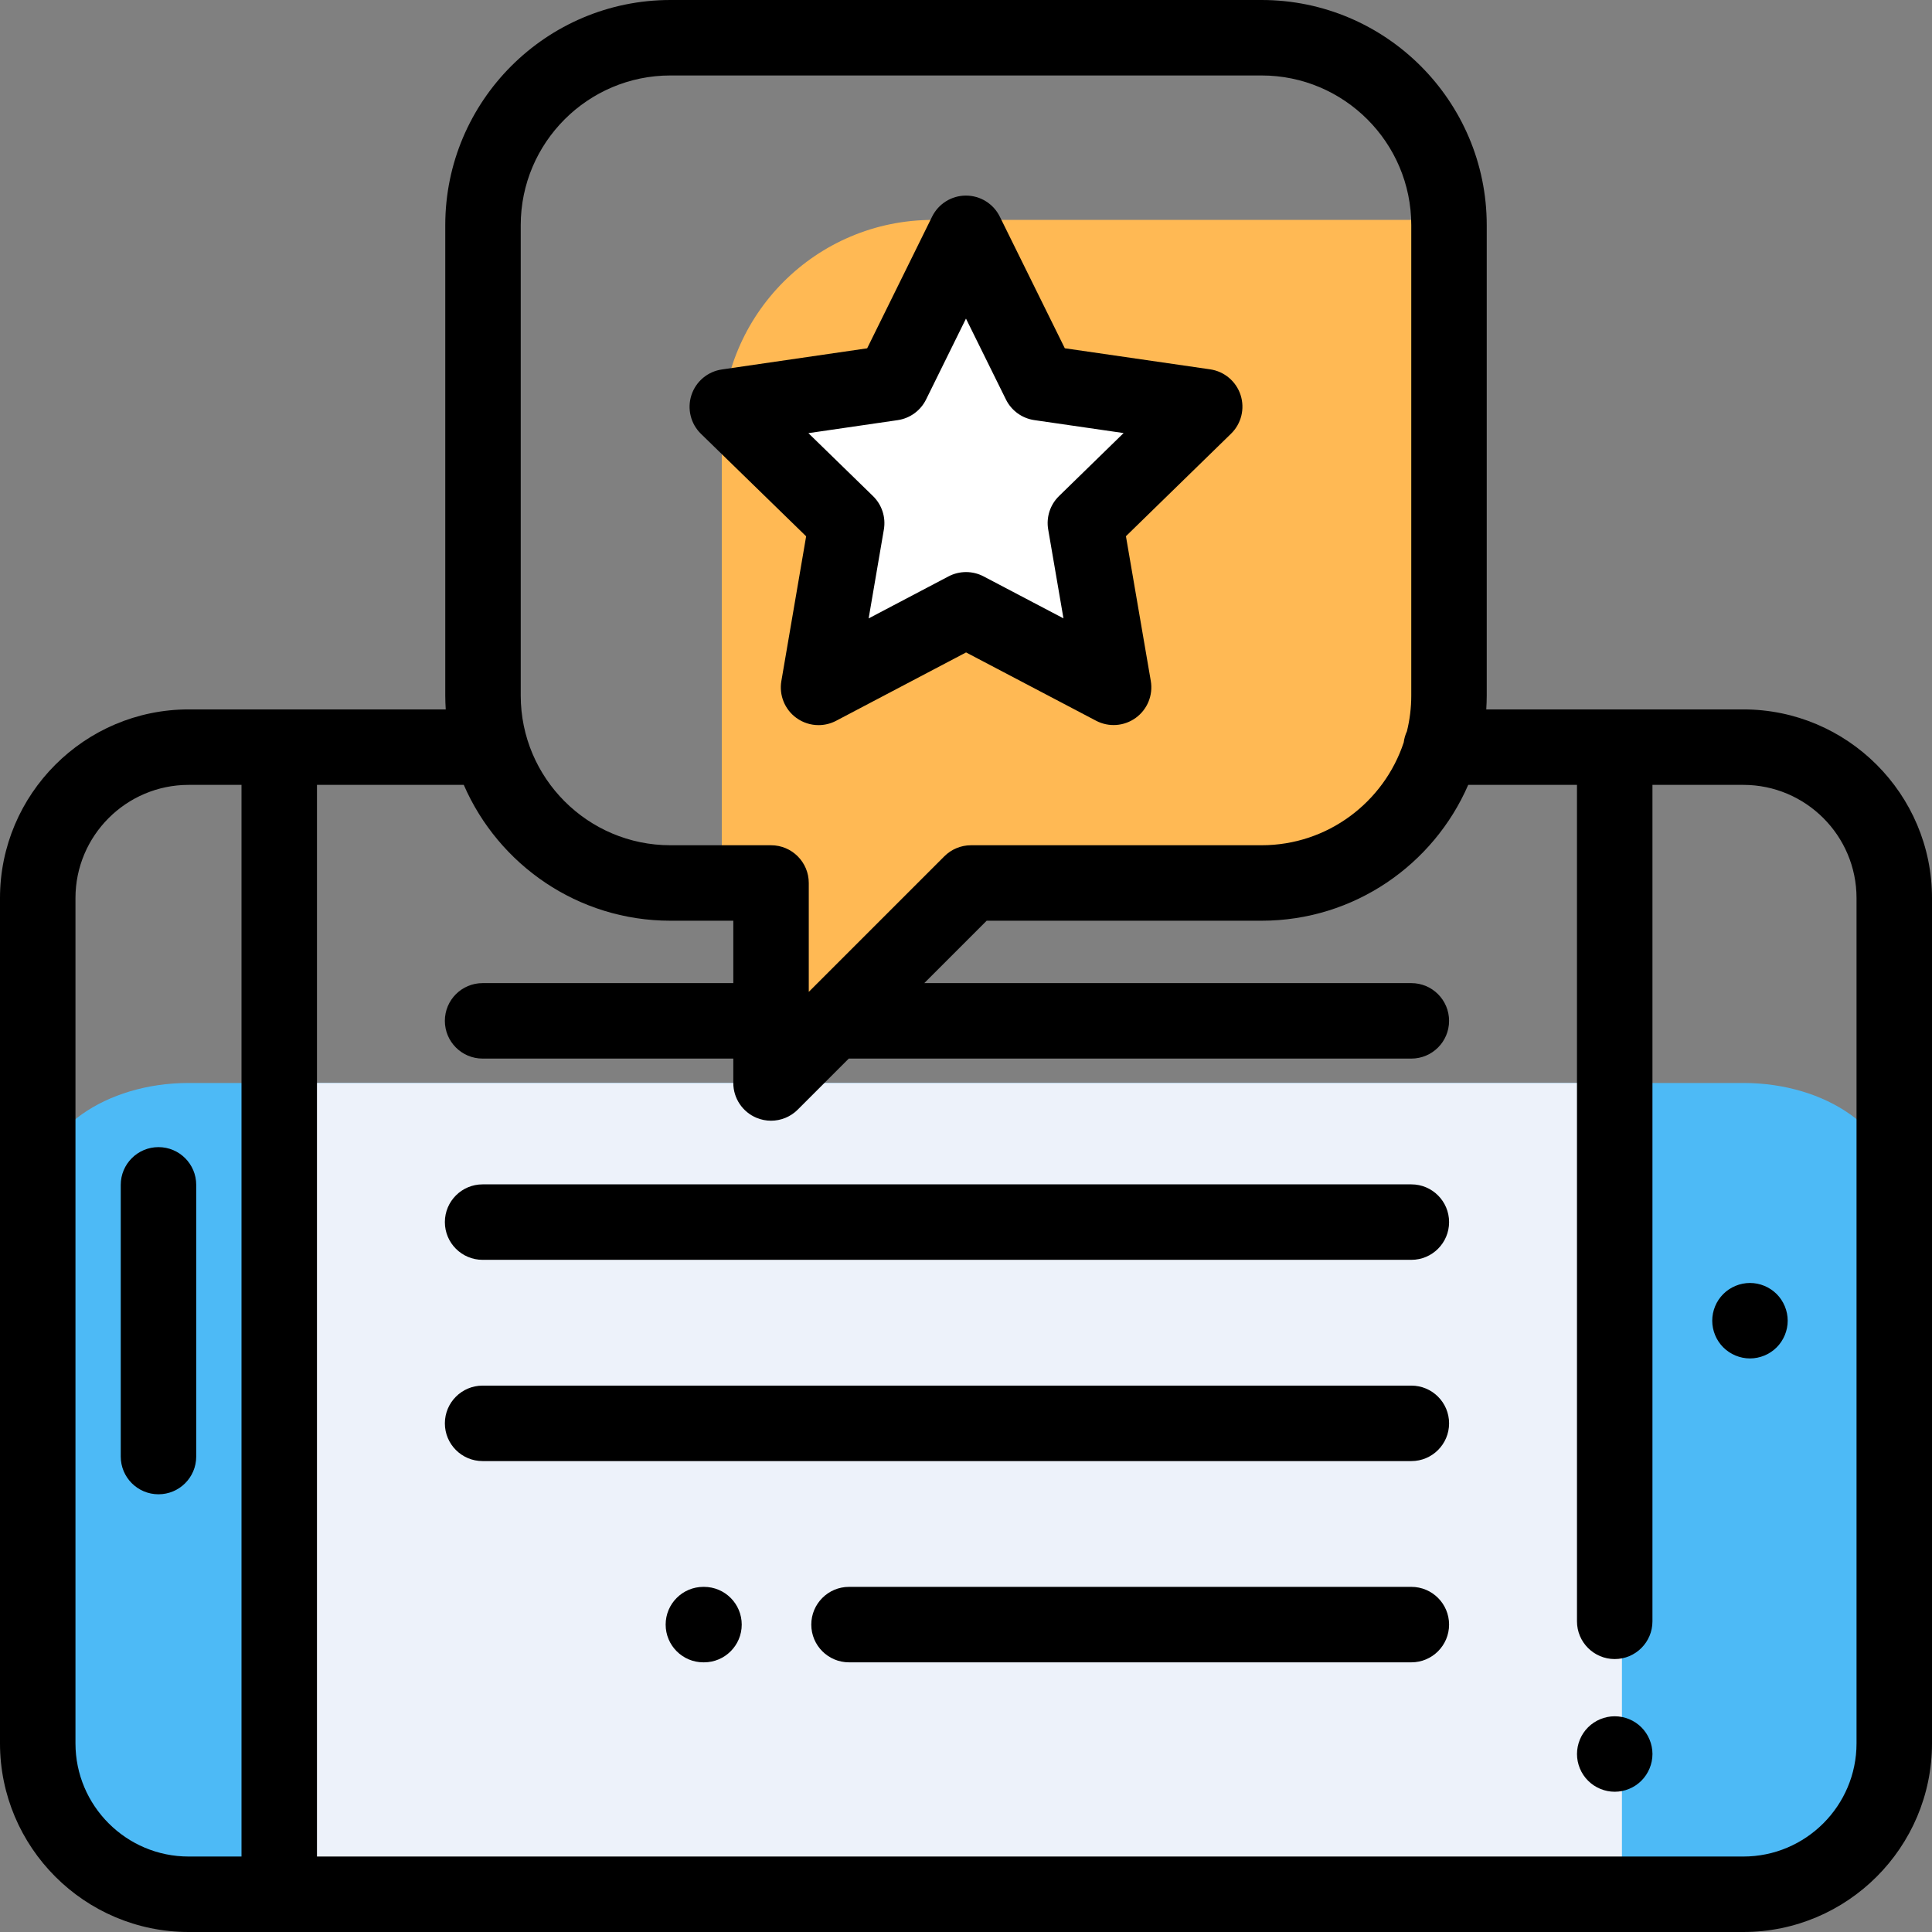 <?xml version="1.0" encoding="iso-8859-1"?>
<!-- Generator: Adobe Illustrator 19.0.0, SVG Export Plug-In . SVG Version: 6.00 Build 0)  -->
<svg version="1.1" id="Capa_1" xmlns="http://www.w3.org/2000/svg" xmlns:xlink="http://www.w3.org/1999/xlink" x="0px" y="0px"
	 viewBox="0 0 512 512" style="enable-background:new 0 0 512 512;" xml:space="preserve">
<rect x="0" y="0" width="512" height="512" fill="#808080" stroke="none"/>
<path style="fill:#4DBAF6;" d="M128,287H50c-22.091,0-40,12.666-40,28.289V473.71C10,489.334,27.909,502,50,502h412
	c22.091,0,40-12.666,40-28.289V315.289C502,299.666,484.091,287,462,287h-80.087H128z"/>
<rect x="74" y="287" style="fill:#EDF2FA;" width="355.83" height="215"/>
<path style="fill:#FFB954;" d="M191.279,114.23V234h13.054v53l53-53h77c27.43,0,49.667-22.237,49.667-49.667V59.667
	c0-0.466-0.022-0.926-0.035-1.389H247.231C216.329,58.278,191.279,83.328,191.279,114.23z"/>
<polygon style="fill:#FFFFFF;" points="255.988,61.834 275.546,101.436 319.257,107.776 287.637,138.614 295.115,182.145 
	256.014,161.602 216.925,182.166 224.38,138.631 192.743,107.81 236.451,101.447 "/>
<path d="M42,304c-5.522,0-10,4.478-10,10v72c0,5.522,4.478,10,10,10s10-4.478,10-10v-72C52,308.478,47.522,304,42,304z"/>
<path d="M462,188h-68.124c0.074-1.214,0.124-2.435,0.124-3.667V59.667C394,26.767,367.233,0,334.333,0H177.667
	C144.767,0,118,26.767,118,59.667v124.666c0,1.232,0.05,2.453,0.124,3.667H50c-27.57,0-50,22.43-50,50v224c0,27.57,22.43,50,50,50
	h412c27.57,0,50-22.43,50-50V238C512,210.43,489.57,188,462,188z M138,59.667C138,37.795,155.795,20,177.667,20h156.666
	C356.205,20,374,37.795,374,59.667v124.666c0,3.259-0.403,6.425-1.148,9.458c-0.427,0.918-0.72,1.91-0.851,2.954
	c-5.223,15.81-20.13,27.255-37.667,27.255h-77c-2.652,0-5.195,1.054-7.071,2.929l-35.929,35.929V234c0-5.522-4.478-10-10-10h-26.666
	C155.795,224,138,206.205,138,184.333V59.667z M20,462V238c0-16.542,13.458-30,30-30h14v284H50C33.458,492,20,478.542,20,462z
	 M492,462c0,16.542-13.458,30-30,30H84V208h38.906c9.18,21.158,30.266,36,54.76,36h16.666v16.536h-66.438c-5.522,0-10,4.478-10,10
	s4.478,10,10,10h66.438V287c0,4.045,2.437,7.691,6.173,9.239c1.237,0.512,2.537,0.761,3.825,0.761c2.603,0,5.16-1.016,7.073-2.929
	l13.538-13.538c0.02,0,0.038,0.003,0.058,0.003H374.02c5.522,0,10-4.478,10-10s-4.478-10-10-10H244.939L261.476,244h72.857
	c24.495,0,45.58-14.842,54.76-36h28.823v221.667c0,5.522,4.478,10,10,10s10-4.478,10-10V208H462c16.542,0,30,13.458,30,30V462z"/>
<path d="M427.92,454.83c-2.63,0-5.21,1.069-7.07,2.93c-1.87,1.86-2.93,4.44-2.93,7.07s1.06,5.21,2.93,7.069
	c1.86,1.87,4.44,2.931,7.07,2.931s5.21-1.061,7.07-2.931c1.859-1.859,2.93-4.439,2.93-7.069s-1.07-5.21-2.93-7.07
	C433.13,455.899,430.55,454.83,427.92,454.83z"/>
<path d="M463.76,340c-2.63,0-5.21,1.069-7.07,2.93c-1.87,1.86-2.93,4.44-2.93,7.07s1.06,5.21,2.93,7.069
	c1.86,1.86,4.431,2.931,7.07,2.931c2.63,0,5.21-1.07,7.07-2.931c1.859-1.859,2.93-4.439,2.93-7.069s-1.07-5.21-2.93-7.07
	C468.96,341.069,466.39,340,463.76,340z"/>
<path d="M213.636,142.125l-6.567,38.354c-0.643,3.751,0.9,7.543,3.98,9.779c1.742,1.265,3.805,1.908,5.877,1.908
	c1.593,0,3.191-0.38,4.654-1.149l34.438-18.116l34.446,18.098c3.371,1.771,7.453,1.475,10.531-0.764
	c3.079-2.238,4.62-6.03,3.976-9.782l-6.588-38.35l27.856-27.168c2.725-2.658,3.704-6.632,2.527-10.252
	c-1.178-3.62-4.308-6.258-8.074-6.804l-38.509-5.584l-17.23-34.889c-1.685-3.412-5.16-5.572-8.966-5.572c-0.001,0-0.002,0-0.003,0
	c-3.807,0.001-7.282,2.163-8.966,5.577l-17.211,34.896l-38.505,5.606c-3.767,0.548-6.896,3.188-8.071,6.808
	c-1.175,3.621-0.193,7.595,2.533,10.251L213.636,142.125z M237.892,111.342c3.257-0.474,6.072-2.521,7.528-5.473l10.573-21.439
	l10.587,21.435c1.457,2.951,4.273,4.996,7.53,5.469l23.658,3.431l-17.114,16.691c-2.355,2.298-3.431,5.608-2.873,8.853l4.048,23.562
	l-21.163-11.119c-2.913-1.53-6.394-1.528-9.307,0.002l-21.158,11.131l4.035-23.564c0.556-3.244-0.521-6.554-2.878-8.851
	l-17.124-16.682L237.892,111.342z"/>
<path d="M374.021,313.869H127.895c-5.522,0-10,4.478-10,10s4.478,10,10,10h246.127c5.522,0,10-4.478,10-10
	S379.544,313.869,374.021,313.869z"/>
<path d="M374.021,367.203H127.895c-5.522,0-10,4.478-10,10s4.478,10,10,10h246.127c5.522,0,10-4.478,10-10
	S379.544,367.203,374.021,367.203z"/>
<path d="M374.021,420.536H225c-5.522,0-10,4.478-10,10s4.478,10,10,10h149.021c5.522,0,10-4.478,10-10
	S379.544,420.536,374.021,420.536z"/>
<path d="M186.565,420.536h-0.16c-5.522,0-10,4.478-10,10s4.478,10,10,10h0.16c5.522,0,10-4.478,10-10
	S192.088,420.536,186.565,420.536z"/>
<g>
</g>
<g>
</g>
<g>
</g>
<g>
</g>
<g>
</g>
<g>
</g>
<g>
</g>
<g>
</g>
<g>
</g>
<g>
</g>
<g>
</g>
<g>
</g>
<g>
</g>
<g>
</g>
<g>
</g>
</svg>
